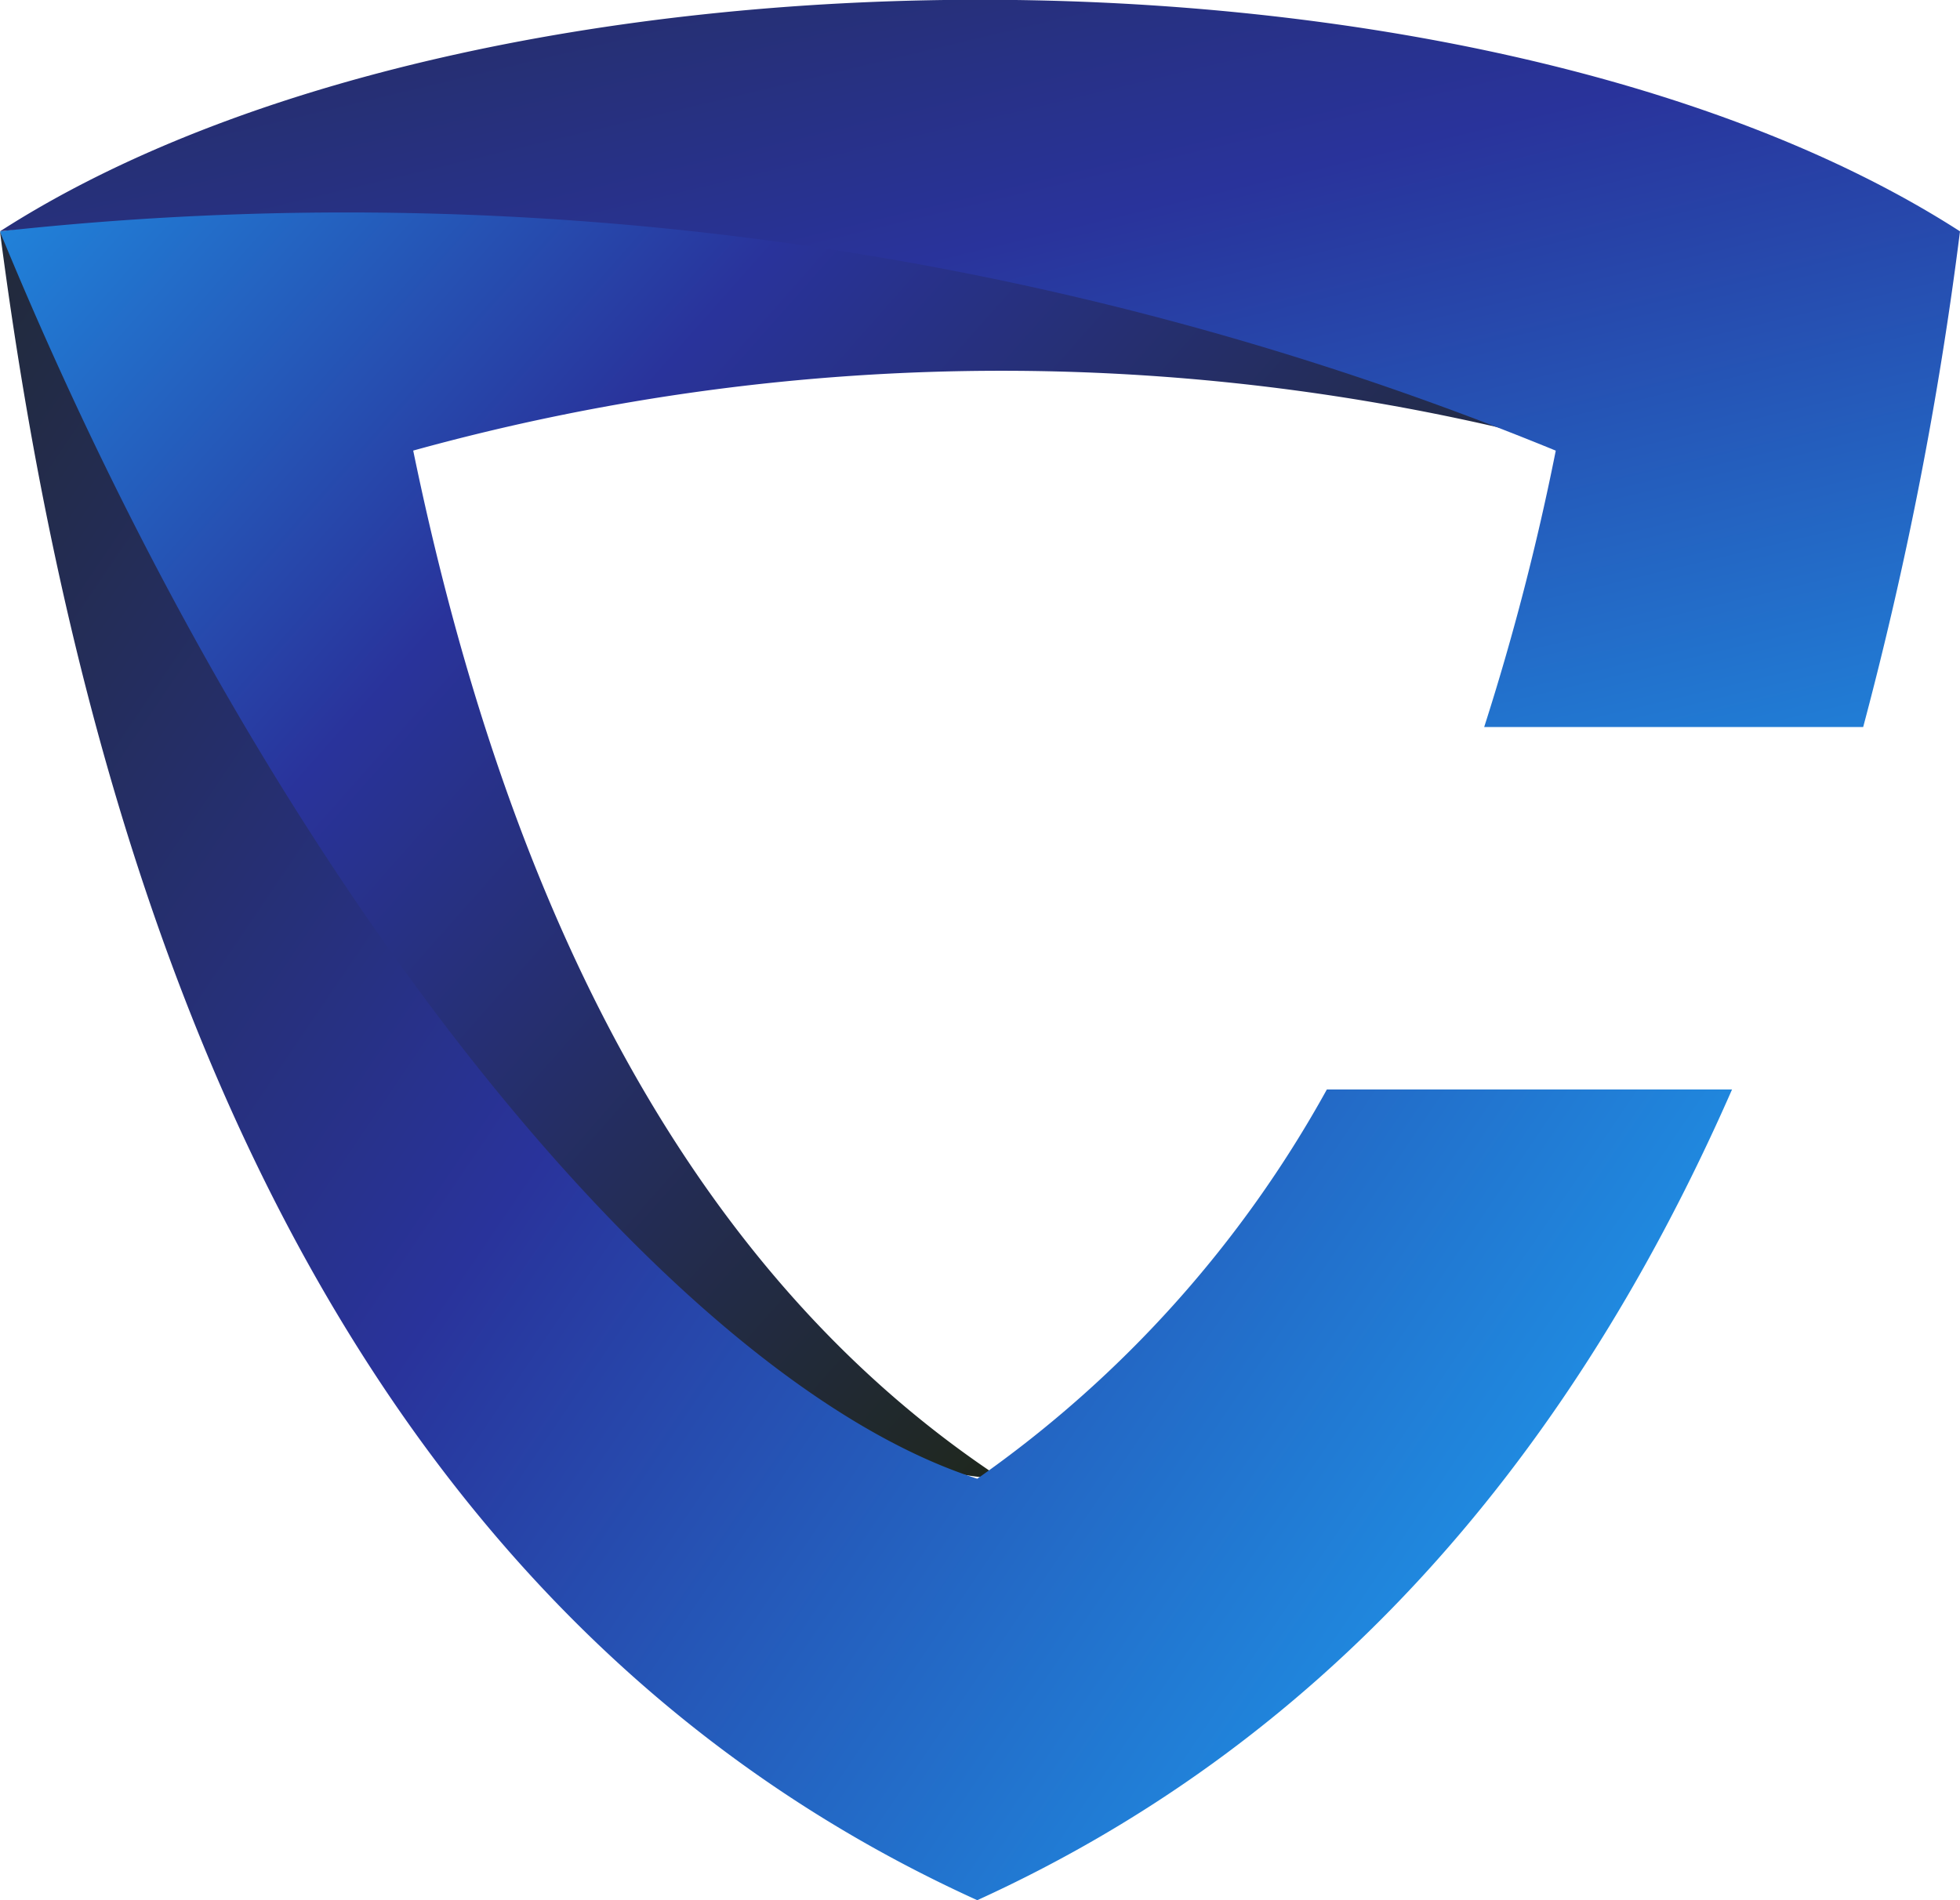 <svg xmlns="http://www.w3.org/2000/svg" xmlns:xlink="http://www.w3.org/1999/xlink" width="33" height="32" viewBox="0 0 33 32"><defs><linearGradient id="a" x1="-0.091" y1="-0.056" x2="0.881" y2="0.668" gradientUnits="objectBoundingBox"><stop offset="0" stop-color="#1da1f2"/><stop offset="0.453" stop-color="#29339b"/><stop offset="1" stop-color="#1f271b"/></linearGradient><linearGradient id="b" x1="0.975" y1="0.888" x2="-0.268" y2="0.073" gradientUnits="objectBoundingBox"><stop offset="0" stop-color="#1da1f2"/><stop offset="0.498" stop-color="#29339b"/><stop offset="1" stop-color="#1f271b"/></linearGradient><linearGradient id="c" x1="1.095" y1="1.328" x2="-0.007" y2="-0.543" gradientUnits="objectBoundingBox"><stop offset="0" stop-color="#1da1f2"/><stop offset="0.507" stop-color="#29339b"/><stop offset="1" stop-color="#1f271b"/></linearGradient></defs><g transform="translate(-360 -24)"><path d="M349.346,287.409c-5.215-2.861-15.59-5.4-26.762-3.693,3.965,11.462,11.715,20.841,16.857,21-5.74-3.785-8.51-10.575-9.9-17.311a37.166,37.166,0,0,1,19.809,0Z" transform="translate(37.416 -255.817)" fill-rule="evenodd" fill="url(#a)"/><path d="M339.038,320.355q8.4-3.83,12.708-13.653h-6.822a19.531,19.531,0,0,1-5.886,6.555c-4.983-1.594-11.805-9.688-16.454-21Q325.42,314.171,339.038,320.355Z" transform="translate(37.416 -264.355)" fill-rule="evenodd" fill="url(#b)"/><path d="M353.954,240.1a62.961,62.961,0,0,0,1.63-8.347c-8.082-5.2-24.918-5.2-33,0a53.674,53.674,0,0,1,26.194,3.693,42.46,42.46,0,0,1-1.205,4.654Z" transform="translate(37.416 -203.857)" fill-rule="evenodd" fill="url(#c)"/></g></svg>